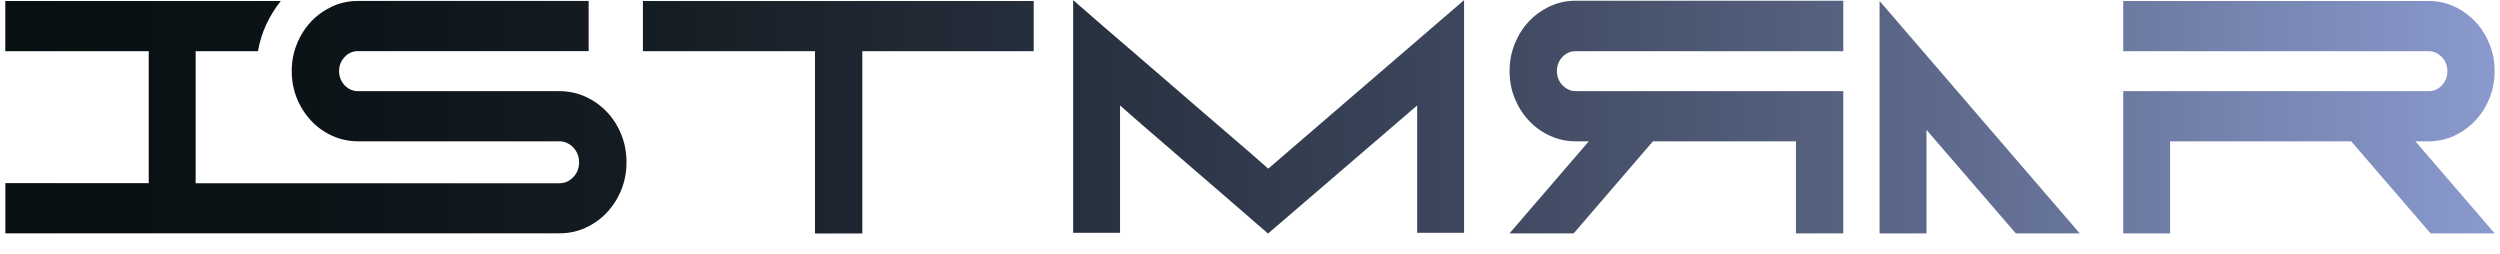 <svg width="118" height="12" viewBox="0 0 118 12" fill="none" xmlns="http://www.w3.org/2000/svg">
<path d="M7.02 8.649V2.416H0.25V0.048H13.252C12.984 0.384 12.758 0.751 12.572 1.147C12.385 1.543 12.255 1.967 12.177 2.416H9.234V8.649H26.402C26.656 8.649 26.874 8.553 27.058 8.362C27.241 8.172 27.333 7.938 27.333 7.663C27.333 7.521 27.308 7.391 27.259 7.271C27.209 7.15 27.142 7.048 27.058 6.96C26.973 6.871 26.874 6.801 26.762 6.748C26.649 6.695 26.529 6.67 26.402 6.67H16.9C16.463 6.67 16.058 6.581 15.677 6.408C15.296 6.235 14.965 5.998 14.686 5.698C14.405 5.401 14.182 5.051 14.017 4.649C13.851 4.246 13.77 3.815 13.77 3.352C13.77 2.889 13.851 2.469 14.017 2.066C14.182 1.663 14.405 1.313 14.686 1.016C14.968 0.719 15.3 0.483 15.677 0.306C16.058 0.129 16.463 0.045 16.9 0.045H27.784V2.412H16.9C16.646 2.412 16.435 2.507 16.262 2.695C16.089 2.882 16.005 3.101 16.005 3.352C16.005 3.617 16.093 3.843 16.269 4.027C16.445 4.211 16.657 4.302 16.903 4.302H26.406C26.843 4.302 27.252 4.391 27.636 4.564C28.02 4.741 28.355 4.977 28.644 5.281C28.933 5.585 29.158 5.938 29.324 6.348C29.49 6.758 29.571 7.196 29.571 7.659C29.571 8.122 29.49 8.557 29.324 8.963C29.158 9.369 28.933 9.726 28.644 10.03C28.355 10.338 28.02 10.578 27.636 10.751C27.252 10.928 26.843 11.012 26.406 11.012H0.253V8.645H7.024L7.02 8.649Z" fill="url(#paint0_linear_243_774)"/>
<path d="M30.346 2.416V0.048H48.79V2.416H40.701V11.02H38.467V2.416H30.346Z" fill="url(#paint1_linear_243_774)"/>
<path d="M50.649 0.002C51.178 0.465 51.657 0.882 52.087 1.253C52.52 1.624 53.01 2.048 53.564 2.522C54.114 2.995 54.678 3.479 55.256 3.981C55.834 4.483 56.394 4.967 56.947 5.44C57.497 5.914 57.991 6.338 58.424 6.709C58.858 7.08 59.337 7.497 59.862 7.96L69.104 0.006V10.988H66.89V4.977L59.852 11.023C59.809 10.984 59.675 10.871 59.45 10.677C59.224 10.483 58.946 10.242 58.611 9.949C58.276 9.659 57.903 9.334 57.487 8.977C57.071 8.62 56.651 8.257 56.225 7.889C55.798 7.522 55.382 7.165 54.981 6.815C54.575 6.469 54.216 6.161 53.906 5.889C53.592 5.617 53.246 5.313 52.866 4.977V10.988H50.653V0.006L50.649 0.002Z" fill="url(#paint2_linear_243_774)"/>
<path d="M74.371 6.67C73.941 6.67 73.539 6.582 73.159 6.408C72.778 6.235 72.45 5.999 72.168 5.698C71.886 5.401 71.664 5.052 71.499 4.649C71.333 4.246 71.252 3.815 71.252 3.352C71.252 2.889 71.333 2.469 71.499 2.062C71.664 1.656 71.886 1.303 72.168 1.006C72.45 0.709 72.781 0.472 73.159 0.296C73.539 0.119 73.941 0.034 74.371 0.034H87.003V2.416H74.371C74.124 2.416 73.916 2.507 73.744 2.691C73.571 2.875 73.486 3.098 73.486 3.352C73.486 3.486 73.507 3.606 73.553 3.723C73.599 3.836 73.663 3.935 73.744 4.02C73.825 4.105 73.92 4.172 74.029 4.225C74.138 4.278 74.251 4.302 74.371 4.302H87.003V11.016H84.769V6.67H78.019L74.276 11.016H71.248L74.991 6.67H74.371ZM88.716 11.016V0.045L98.165 11.016H95.148L90.93 6.129V11.016H88.716Z" fill="url(#paint3_linear_243_774)"/>
<path d="M114.628 0.045C115.058 0.045 115.459 0.133 115.84 0.306C116.221 0.483 116.548 0.719 116.83 1.016C117.112 1.313 117.334 1.663 117.5 2.066C117.666 2.469 117.747 2.896 117.747 3.352C117.747 3.808 117.666 4.246 117.5 4.649C117.334 5.051 117.112 5.401 116.83 5.698C116.548 5.995 116.217 6.232 115.84 6.408C115.459 6.585 115.058 6.67 114.628 6.67H114.007L117.75 11.016H114.723L110.976 6.67H102.429V11.016H100.216V4.302H114.631C114.878 4.302 115.086 4.211 115.258 4.027C115.431 3.843 115.516 3.617 115.516 3.352C115.516 3.228 115.495 3.108 115.449 2.995C115.403 2.882 115.34 2.779 115.258 2.698C115.177 2.613 115.086 2.546 114.98 2.493C114.874 2.44 114.758 2.416 114.631 2.416H100.216V0.048H114.631L114.628 0.045Z" fill="url(#paint4_linear_243_774)"/>
<defs>
<linearGradient id="paint0_linear_243_774" x1="0.25" y1="5.507" x2="117.749" y2="5.507" gradientUnits="userSpaceOnUse">
<stop stop-color="#091012"/>
<stop offset="0.12" stop-color="#0C1317"/>
<stop offset="0.27" stop-color="#161E25"/>
<stop offset="0.43" stop-color="#27303E"/>
<stop offset="0.6" stop-color="#3F4960"/>
<stop offset="0.78" stop-color="#5E6A8C"/>
<stop offset="0.96" stop-color="#8291C2"/>
<stop offset="1" stop-color="#8B9ACE"/>
</linearGradient>
<linearGradient id="paint1_linear_243_774" x1="0.25" y1="5.507" x2="117.749" y2="5.507" gradientUnits="userSpaceOnUse">
<stop stop-color="#091012"/>
<stop offset="0.12" stop-color="#0C1317"/>
<stop offset="0.27" stop-color="#161E25"/>
<stop offset="0.43" stop-color="#27303E"/>
<stop offset="0.6" stop-color="#3F4960"/>
<stop offset="0.78" stop-color="#5E6A8C"/>
<stop offset="0.96" stop-color="#8291C2"/>
<stop offset="1" stop-color="#8B9ACE"/>
</linearGradient>
<linearGradient id="paint2_linear_243_774" x1="0.251" y1="5.507" x2="117.75" y2="5.507" gradientUnits="userSpaceOnUse">
<stop stop-color="#091012"/>
<stop offset="0.12" stop-color="#0C1317"/>
<stop offset="0.27" stop-color="#161E25"/>
<stop offset="0.43" stop-color="#27303E"/>
<stop offset="0.6" stop-color="#3F4960"/>
<stop offset="0.78" stop-color="#5E6A8C"/>
<stop offset="0.96" stop-color="#8291C2"/>
<stop offset="1" stop-color="#8B9ACE"/>
</linearGradient>
<linearGradient id="paint3_linear_243_774" x1="0.249" y1="5.507" x2="117.748" y2="5.507" gradientUnits="userSpaceOnUse">
<stop stop-color="#091012"/>
<stop offset="0.12" stop-color="#0C1317"/>
<stop offset="0.27" stop-color="#161E25"/>
<stop offset="0.43" stop-color="#27303E"/>
<stop offset="0.6" stop-color="#3F4960"/>
<stop offset="0.78" stop-color="#5E6A8C"/>
<stop offset="0.96" stop-color="#8291C2"/>
<stop offset="1" stop-color="#8B9ACE"/>
</linearGradient>
<linearGradient id="paint4_linear_243_774" x1="0.252" y1="5.507" x2="117.75" y2="5.507" gradientUnits="userSpaceOnUse">
<stop stop-color="#091012"/>
<stop offset="0.12" stop-color="#0C1317"/>
<stop offset="0.27" stop-color="#161E25"/>
<stop offset="0.43" stop-color="#27303E"/>
<stop offset="0.6" stop-color="#3F4960"/>
<stop offset="0.78" stop-color="#5E6A8C"/>
<stop offset="0.96" stop-color="#8291C2"/>
<stop offset="1" stop-color="#8B9ACE"/>
</linearGradient>
</defs>
</svg>
